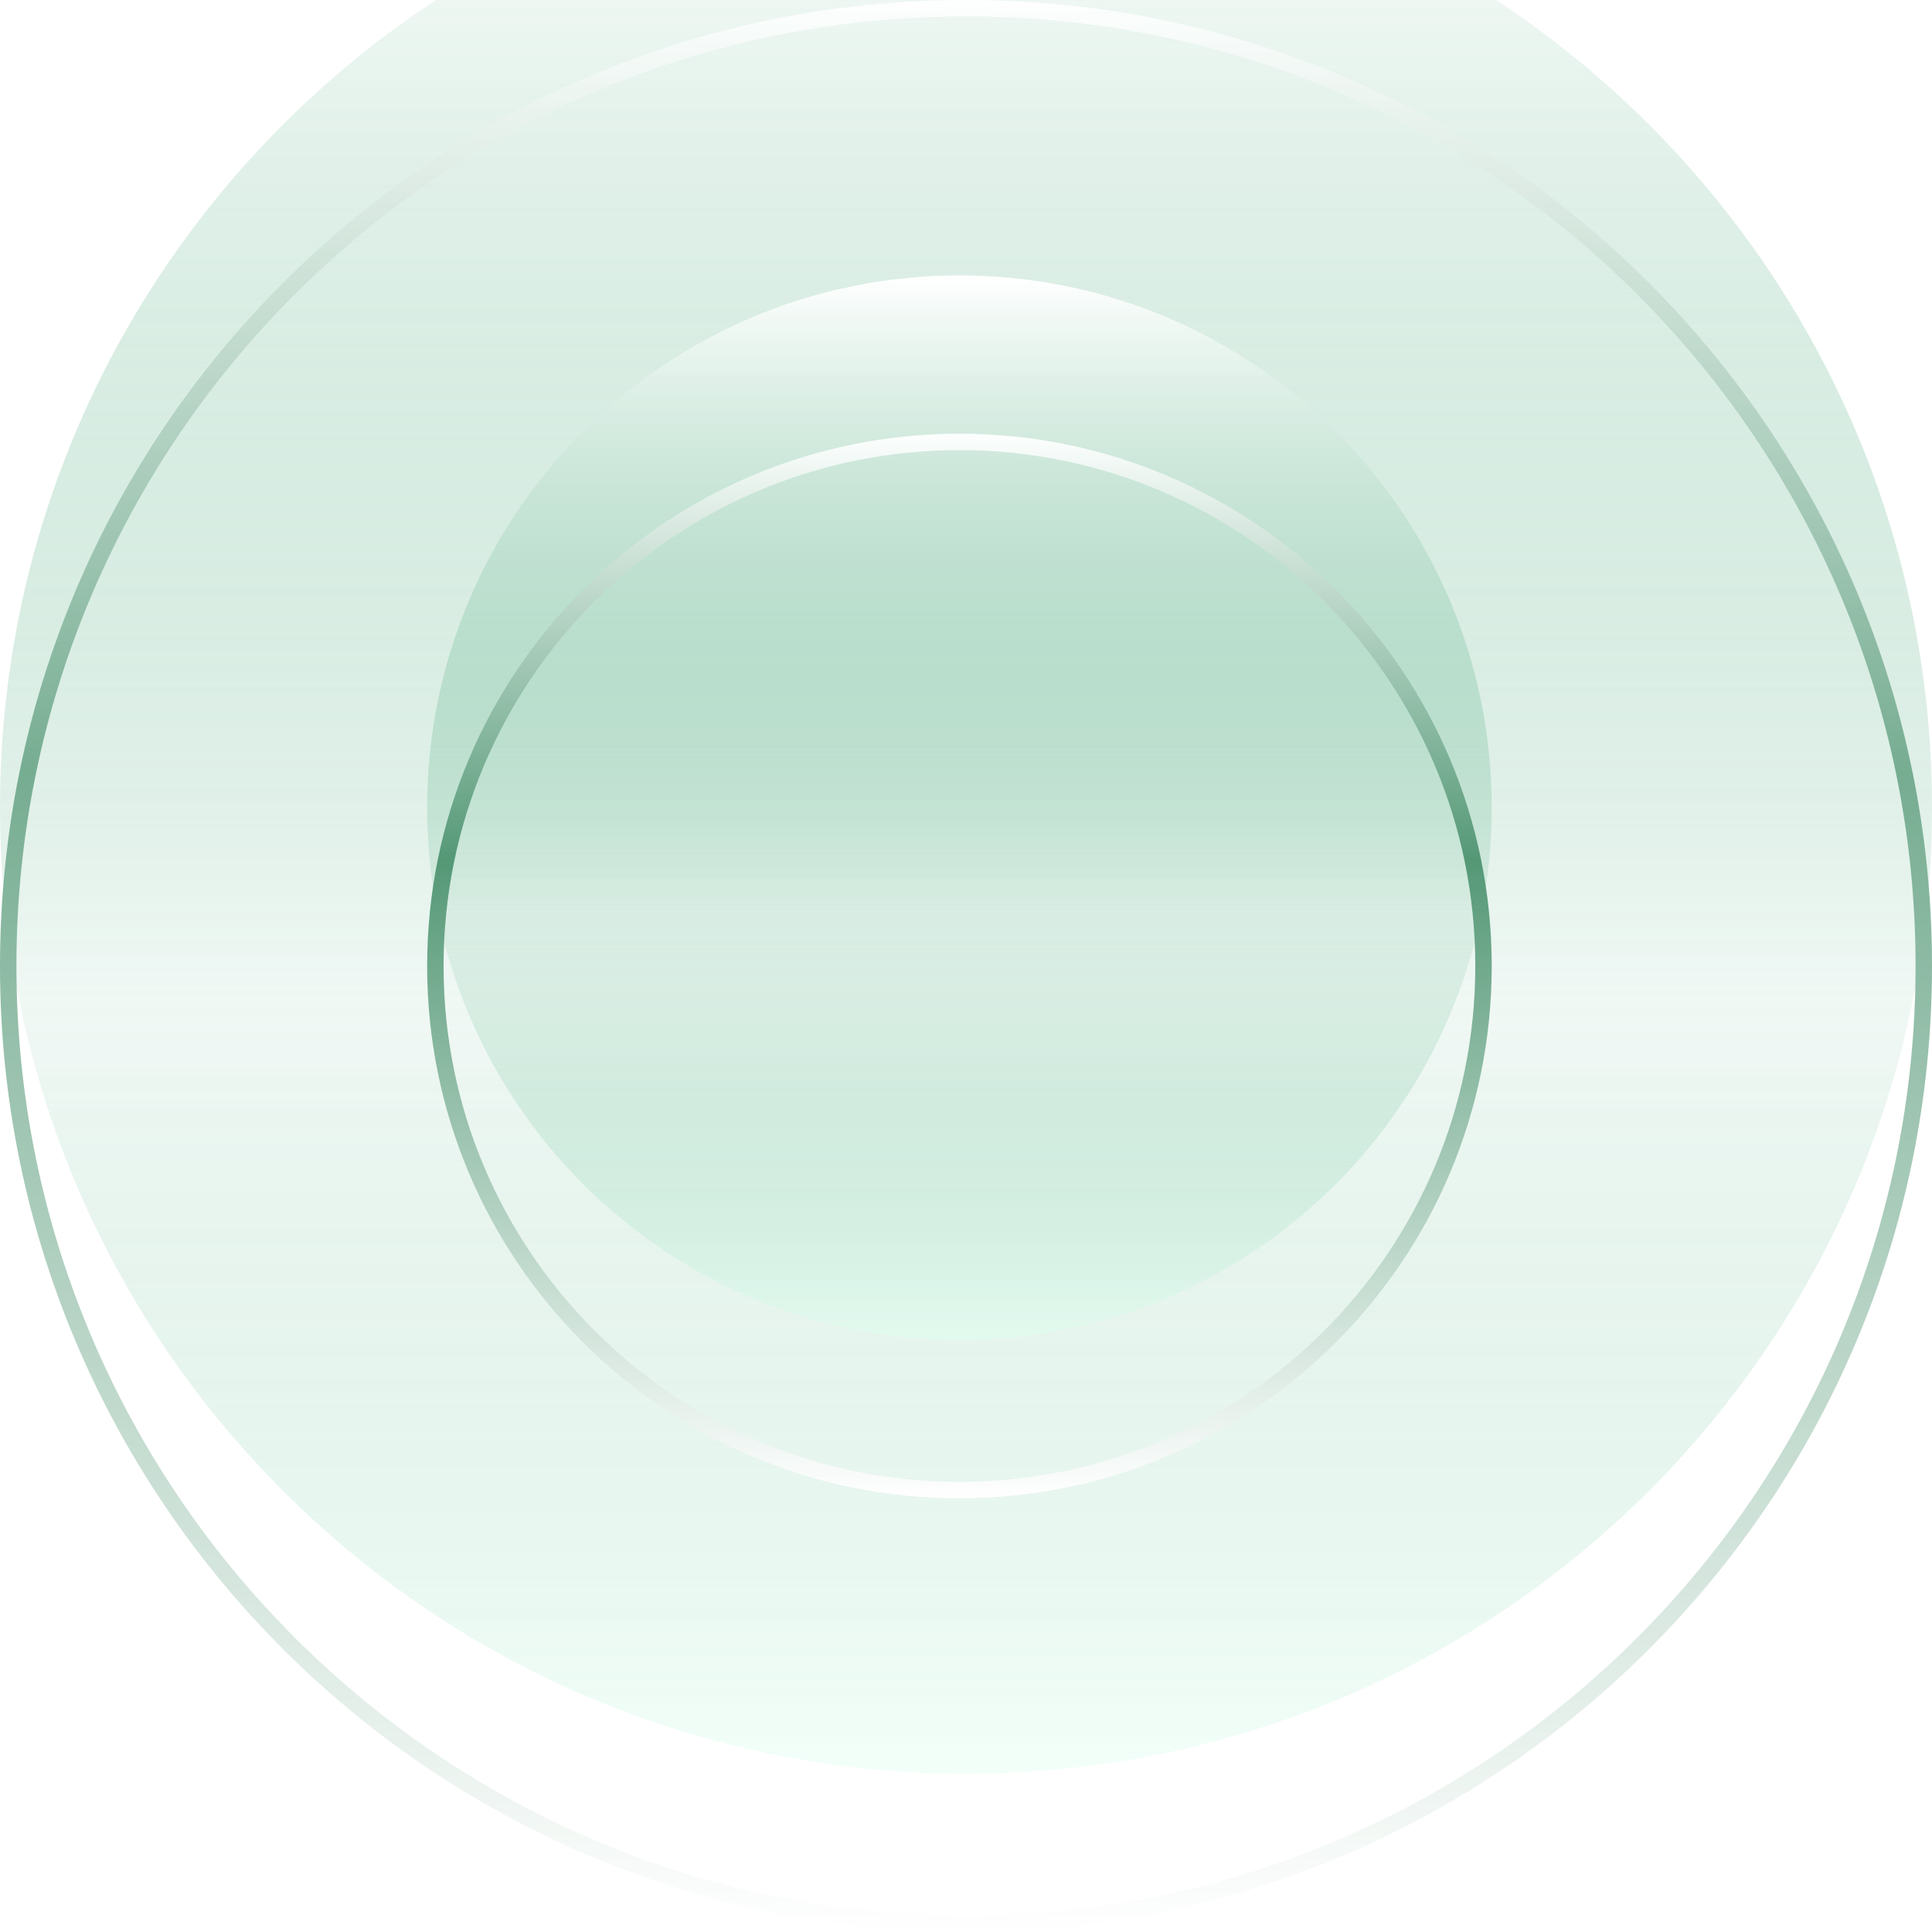 <svg viewBox="0 0 294 294" fill="none" xmlns="http://www.w3.org/2000/svg">
<g opacity="0.8">
<g filter="url(#filter0_i_0_1)">
<path d="M294 147C294 65.814 228.186 0 147 0C65.814 0 0 65.814 0 147C0 228.186 65.814 294 147 294C228.186 294 294 228.186 294 147Z" fill="url(#paint0_linear_0_1)"/>
</g>
<path d="M292.75 147C292.75 66.504 227.495 1.25 147 1.25C66.504 1.25 1.25 66.504 1.25 147C1.25 227.495 66.504 292.75 147 292.75C227.495 292.75 292.75 227.495 292.75 147Z" stroke="url(#paint1_linear_0_1)" stroke-width="2.5"/>
</g>
<g filter="url(#filter1_i_0_1)">
<path d="M227 147C227 102.265 190.735 66 146 66C101.265 66 65 102.265 65 147C65 191.735 101.265 228 146 228C190.735 228 227 191.735 227 147Z" fill="url(#paint2_linear_0_1)"/>
</g>
<path d="M225.75 147C225.75 102.955 190.045 67.25 146 67.25C101.955 67.25 66.25 102.955 66.25 147C66.25 191.045 101.955 226.75 146 226.75C190.045 226.75 225.75 191.045 225.75 147Z" stroke="url(#paint3_linear_0_1)" stroke-width="2.5"/>
<defs>
<filter id="filter0_i_0_1" x="0" y="-24.088" width="294" height="318.088" filterUnits="userSpaceOnUse" color-interpolation-filters="sRGB">
<feFlood flood-opacity="0" result="BackgroundImageFix"/>
<feBlend mode="normal" in="SourceGraphic" in2="BackgroundImageFix" result="shape"/>
<feColorMatrix in="SourceAlpha" type="matrix" values="0 0 0 0 0 0 0 0 0 0 0 0 0 0 0 0 0 0 127 0" result="hardAlpha"/>
<feOffset dy="-24.088"/>
<feGaussianBlur stdDeviation="18.066"/>
<feComposite in2="hardAlpha" operator="arithmetic" k2="-1" k3="1"/>
<feColorMatrix type="matrix" values="0 0 0 0 0.536 0 0 0 0 0.742 0 0 0 0 0.639 0 0 0 0.7 0"/>
<feBlend mode="normal" in2="shape" result="effect1_innerShadow_0_1"/>
</filter>
<filter id="filter1_i_0_1" x="65" y="41.912" width="162" height="186.088" filterUnits="userSpaceOnUse" color-interpolation-filters="sRGB">
<feFlood flood-opacity="0" result="BackgroundImageFix"/>
<feBlend mode="normal" in="SourceGraphic" in2="BackgroundImageFix" result="shape"/>
<feColorMatrix in="SourceAlpha" type="matrix" values="0 0 0 0 0 0 0 0 0 0 0 0 0 0 0 0 0 0 127 0" result="hardAlpha"/>
<feOffset dy="-24.088"/>
<feGaussianBlur stdDeviation="18.066"/>
<feComposite in2="hardAlpha" operator="arithmetic" k2="-1" k3="1"/>
<feColorMatrix type="matrix" values="0 0 0 0 0.536 0 0 0 0 0.742 0 0 0 0 0.639 0 0 0 0.7 0"/>
<feBlend mode="normal" in2="shape" result="effect1_innerShadow_0_1"/>
</filter>
<linearGradient id="paint0_linear_0_1" x1="147" y1="0" x2="147" y2="294" gradientUnits="userSpaceOnUse">
<stop stop-color="white"/>
<stop offset="0.6" stop-color="#4CAA7D" stop-opacity="0.1"/>
<stop offset="1" stop-color="#E1FFF1" stop-opacity="0.5"/>
</linearGradient>
<linearGradient id="paint1_linear_0_1" x1="147" y1="-1.26807e-08" x2="147" y2="294" gradientUnits="userSpaceOnUse">
<stop stop-color="#FDFFFE"/>
<stop offset="0.4" stop-color="#549876"/>
<stop offset="1" stop-color="white"/>
</linearGradient>
<linearGradient id="paint2_linear_0_1" x1="146" y1="66" x2="146" y2="228" gradientUnits="userSpaceOnUse">
<stop stop-color="white"/>
<stop offset="0.6" stop-color="#4CAA7D" stop-opacity="0.1"/>
<stop offset="1" stop-color="#E1FFF1" stop-opacity="0.5"/>
</linearGradient>
<linearGradient id="paint3_linear_0_1" x1="146" y1="66" x2="146" y2="228" gradientUnits="userSpaceOnUse">
<stop stop-color="#FDFFFE"/>
<stop offset="0.4" stop-color="#549876"/>
<stop offset="1" stop-color="white"/>
</linearGradient>
</defs>
</svg>
